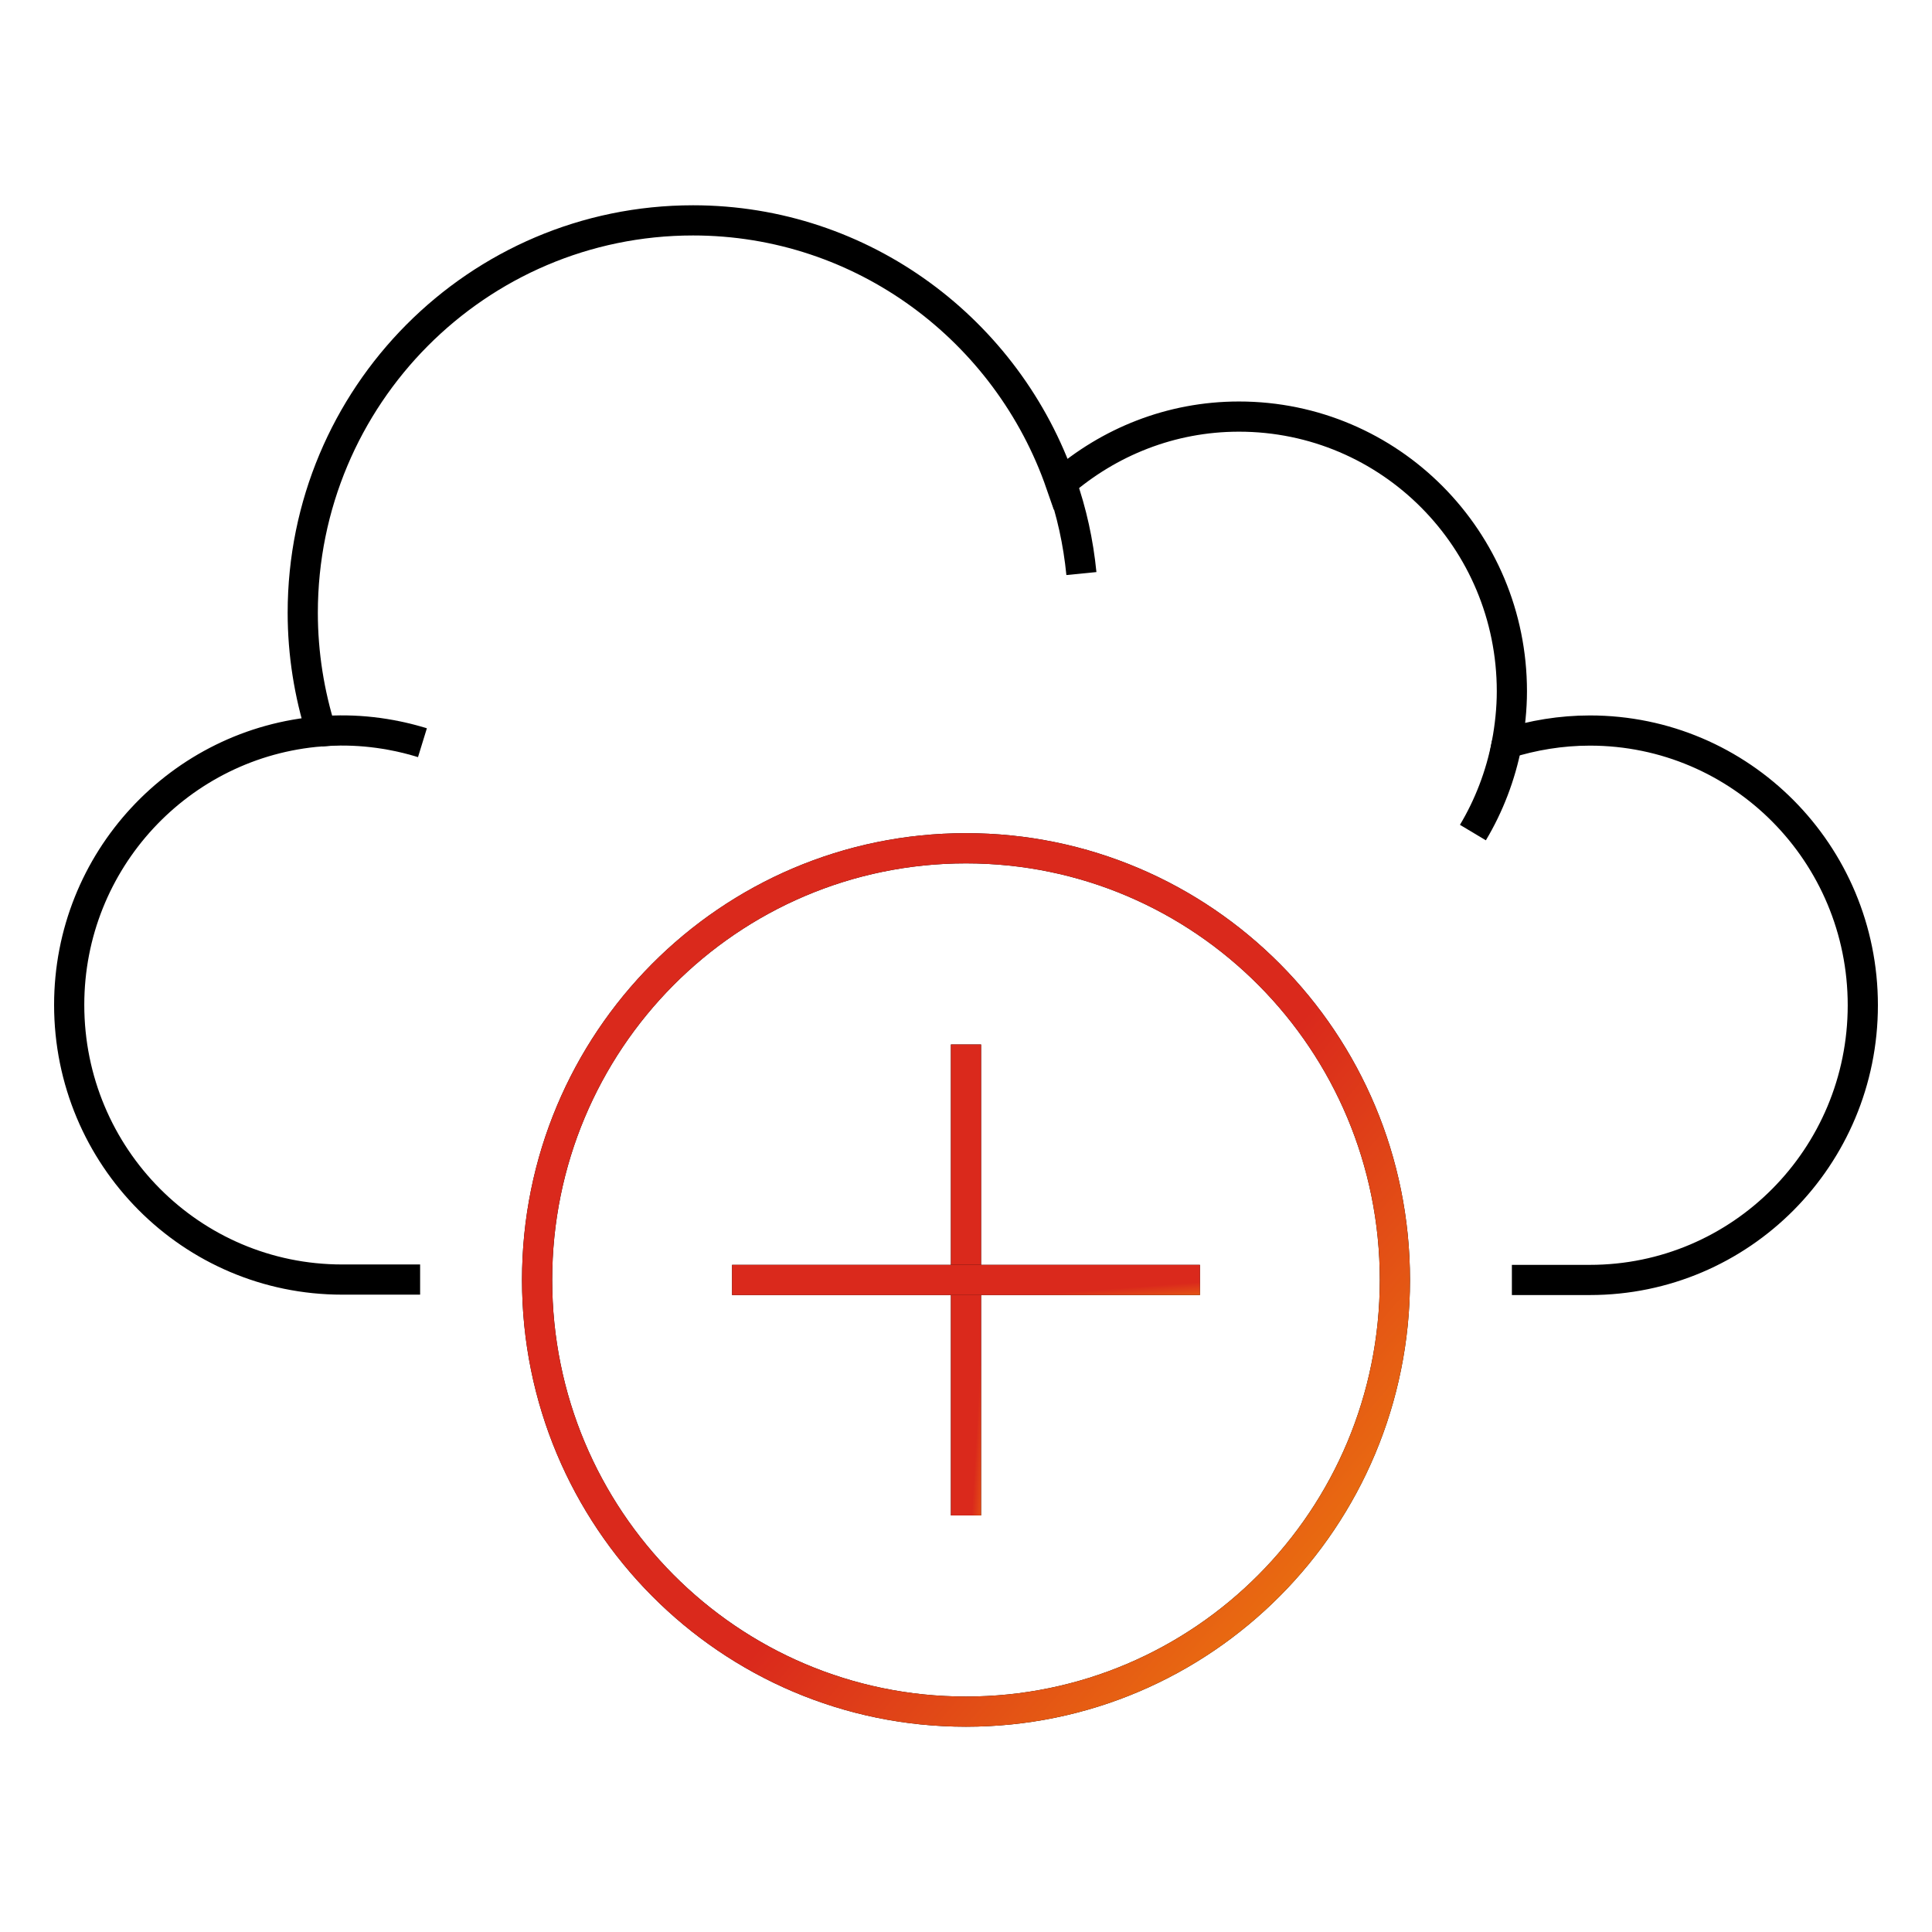 <?xml version="1.0" encoding="UTF-8"?> <svg xmlns="http://www.w3.org/2000/svg" width="64" height="64" viewBox="0 0 64 64" fill="none"><g clip-path="url(#clip0_1576_33318)"><path d="M50.083 42.4H52.667C57.665 42.4 61.708 38.331 61.708 33.3C61.708 28.269 57.665 24.2 52.667 24.2C51.711 24.2 50.781 24.356 49.915 24.629C50.019 24.07 50.083 23.485 50.083 22.9C50.083 17.869 46.04 13.8 41.042 13.8C38.781 13.8 36.727 14.645 35.139 16.023C33.382 10.953 28.59 7.3 22.958 7.3C15.815 7.3 10.029 13.124 10.029 20.3C10.029 21.665 10.248 22.991 10.636 24.226C5.973 24.59 2.292 28.503 2.292 33.287C2.292 38.318 6.335 42.387 11.333 42.387H13.917" stroke="black" stroke-miterlimit="10"></path><path d="M35.165 16.01C35.5 16.959 35.72 17.96 35.823 19" stroke="black" stroke-miterlimit="10"></path><path d="M49.915 24.629C49.709 25.695 49.321 26.696 48.792 27.58" stroke="black" stroke-miterlimit="10"></path><path d="M10.636 24.226C11.76 24.135 12.896 24.265 13.994 24.603" stroke="black" stroke-miterlimit="10"></path><path d="M46.208 42.4C46.208 50.304 39.853 56.7 32 56.7C24.147 56.7 17.792 50.304 17.792 42.4C17.792 34.496 24.147 28.1 32 28.1C39.853 28.1 46.208 34.496 46.208 42.4Z" stroke="black" stroke-linejoin="round"></path><path d="M46.208 42.4C46.208 50.304 39.853 56.7 32 56.7C24.147 56.7 17.792 50.304 17.792 42.4C17.792 34.496 24.147 28.1 32 28.1C39.853 28.1 46.208 34.496 46.208 42.4Z" stroke="url(#paint0_linear_1576_33318)" stroke-linejoin="round"></path><path d="M32 34.6V50.2" stroke="black" stroke-miterlimit="10"></path><path d="M32 34.6V50.2" stroke="url(#paint1_linear_1576_33318)" stroke-miterlimit="10"></path><path d="M39.75 42.4H24.25" stroke="black" stroke-miterlimit="10"></path><path d="M39.75 42.4H24.25" stroke="url(#paint2_linear_1576_33318)" stroke-miterlimit="10"></path></g><defs><linearGradient id="paint0_linear_1576_33318" x1="27.303" y1="37.884" x2="57.047" y2="63.588" gradientUnits="userSpaceOnUse"><stop offset="0.236" stop-color="#DA291C"></stop><stop offset="1" stop-color="#FFCD00"></stop></linearGradient><linearGradient id="paint1_linear_1576_33318" x1="32.335" y1="39.937" x2="34.157" y2="40.039" gradientUnits="userSpaceOnUse"><stop offset="0.236" stop-color="#DA291C"></stop><stop offset="1" stop-color="#FFCD00"></stop></linearGradient><linearGradient id="paint2_linear_1576_33318" x1="29.438" y1="42.742" x2="29.593" y2="44.833" gradientUnits="userSpaceOnUse"><stop offset="0.236" stop-color="#DA291C"></stop><stop offset="1" stop-color="#FFCD00"></stop></linearGradient><clipPath id="clip0_1576_33318"><rect width="62" height="52" fill="white" transform="translate(1 6)"></rect></clipPath></defs></svg> 